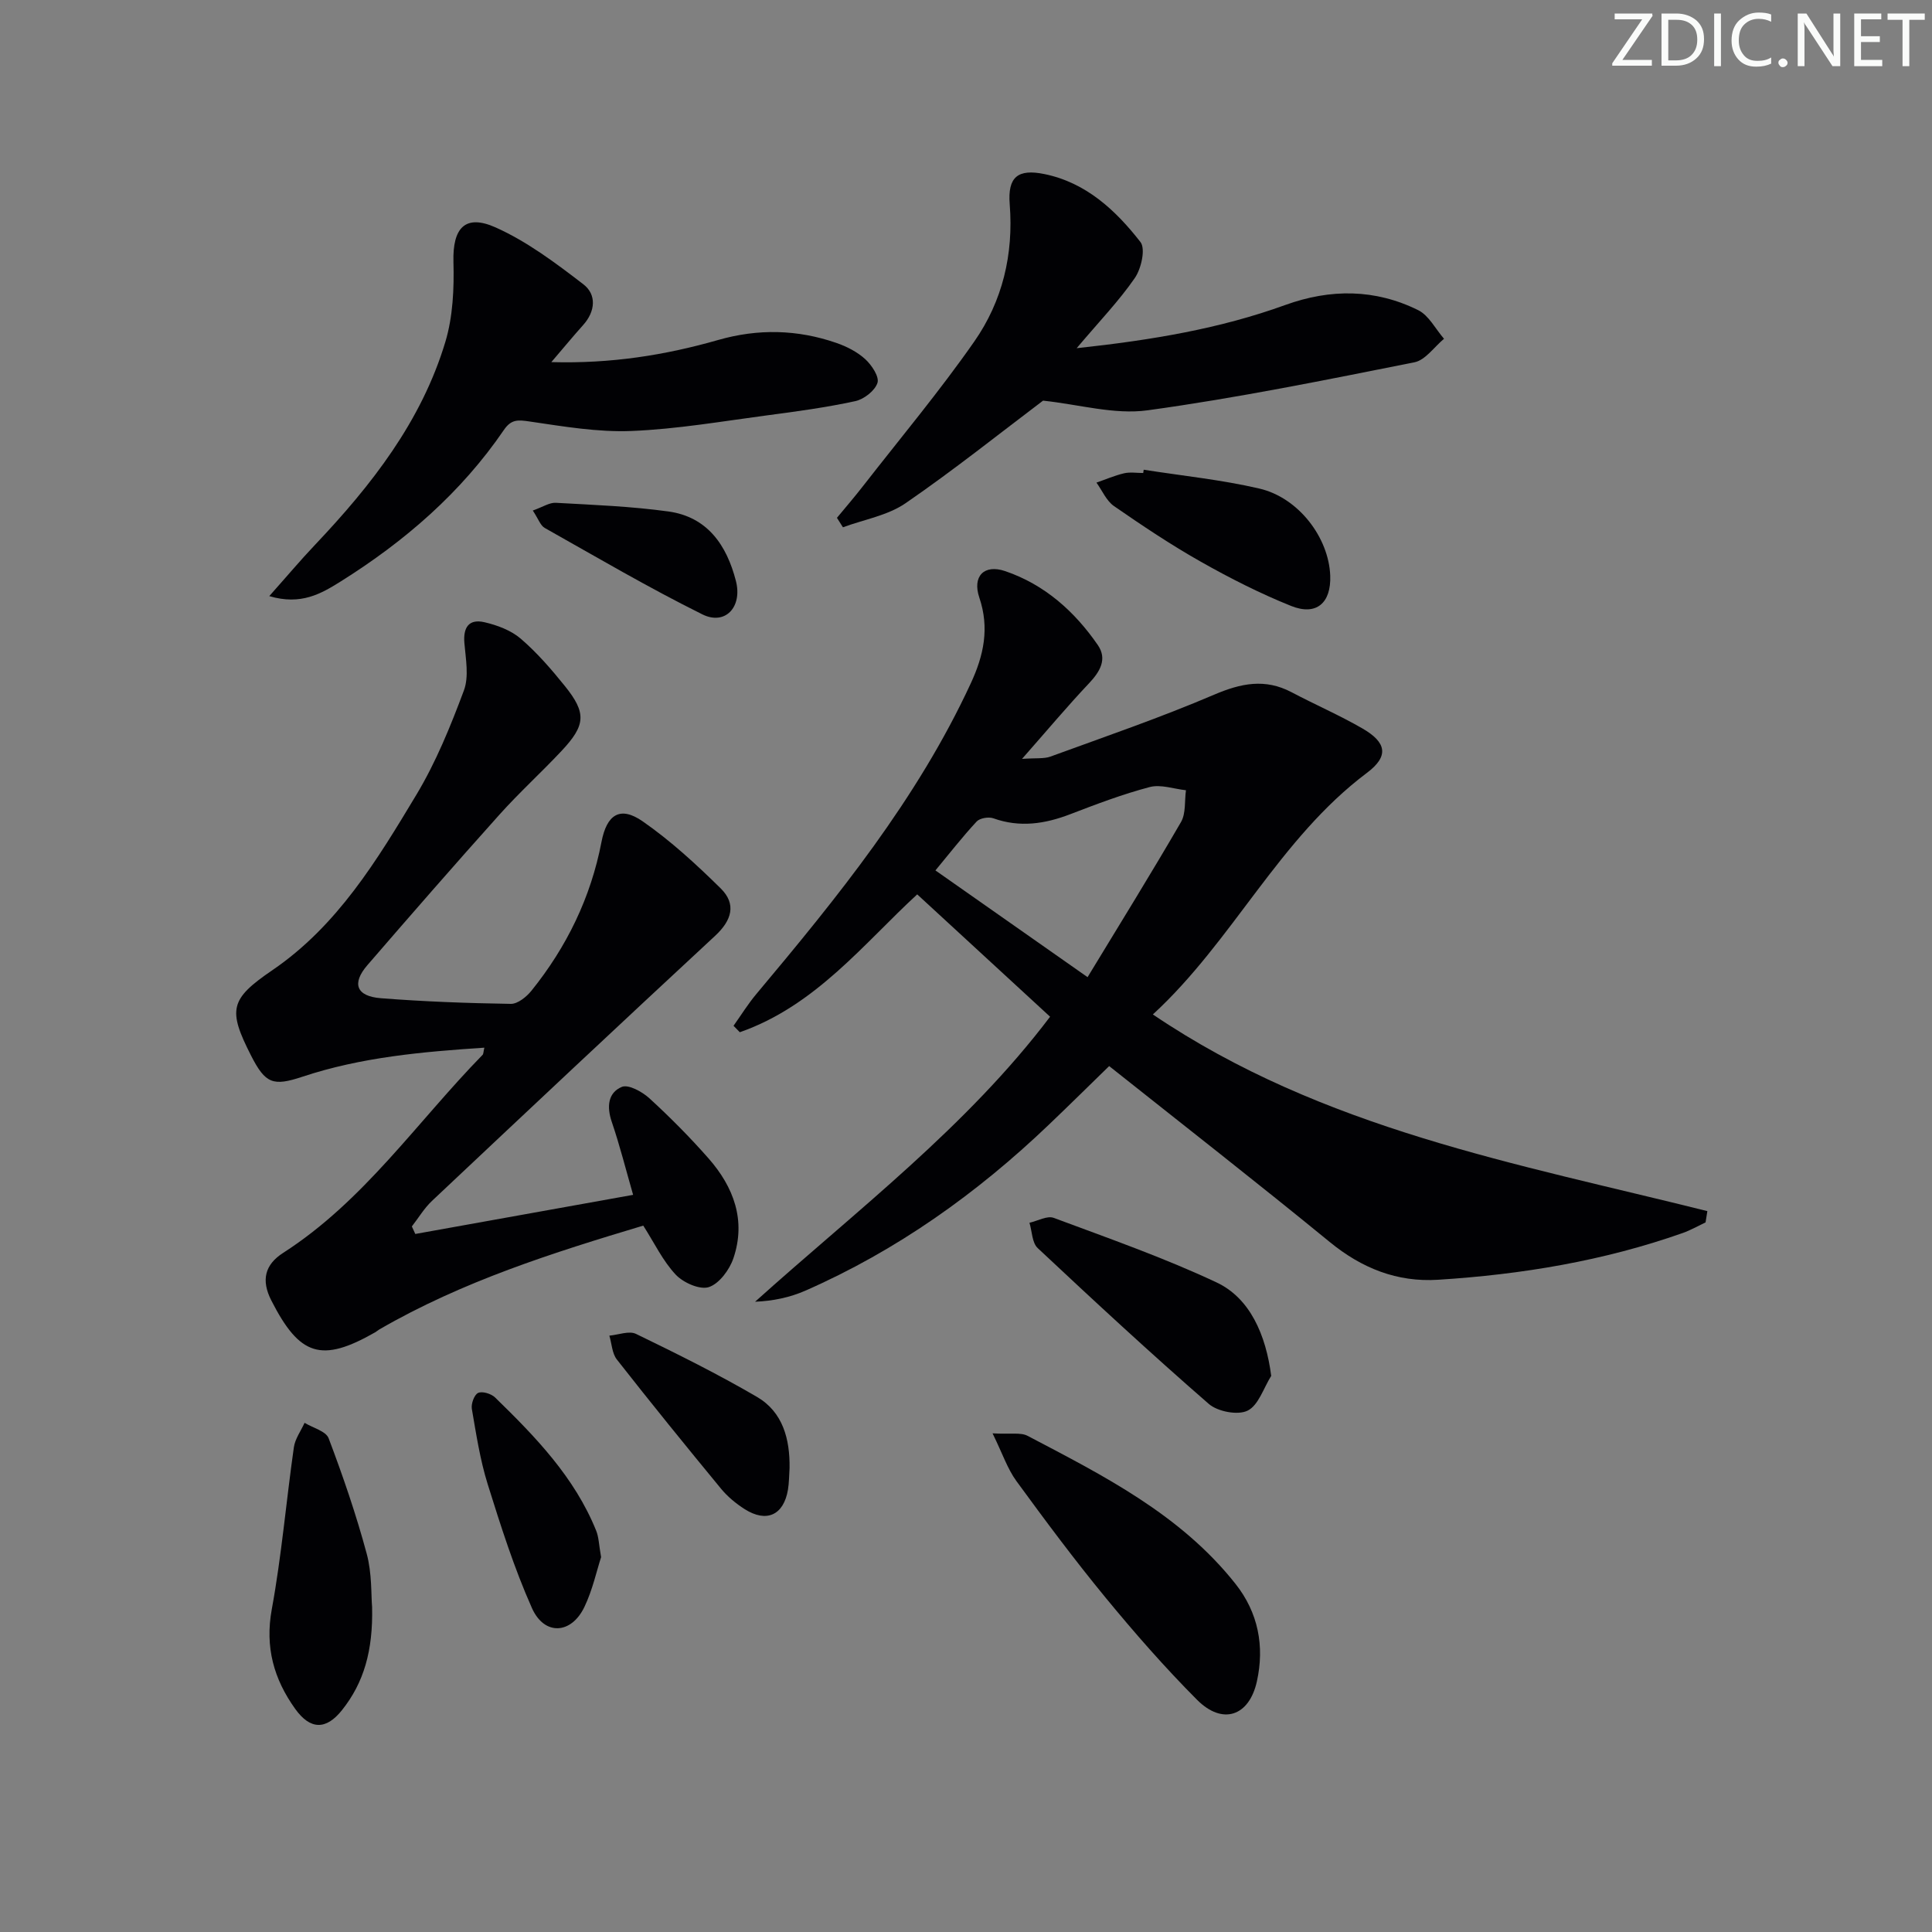 <svg enable-background="new 0 0 400 400" viewBox="0 0 400 400" xmlns="http://www.w3.org/2000/svg"><rect x="0" y="0" width="400" height="400" fill="#808080" stroke="none"/><path d="m342.2 3.2-6.3 9.2h6.1v1.2h-8.2v-.5l6.2-9.1h-5.7v-1.2h7.8v.4z" fill="#fafbfa"/><path d="m344 13.7v-10.9h3.1c1.6 0 3 .5 4.1 1.4 1.1 1 1.6 2.2 1.6 3.9s-.5 3-1.6 4-2.5 1.5-4.2 1.5h-3zm1.4-9.6v8.4h1.6c1.4 0 2.5-.4 3.2-1.1.8-.8 1.2-1.8 1.2-3.2s-.4-2.4-1.2-3.1-1.8-1-3.1-1z" fill="#fafbfa"/><path d="m356.3 2.8v10.9h-1.4v-10.9z" fill="#fafbfa"/><path d="m366.6 13.2c-.8.4-1.8.6-3 .6-1.6 0-2.8-.5-3.7-1.5s-1.4-2.3-1.4-3.9c0-1.7.5-3.2 1.6-4.2s2.4-1.6 4-1.6c1 0 1.9.1 2.6.4v1.5c-.8-.4-1.6-.6-2.6-.6-1.2 0-2.2.4-3 1.2s-1.1 1.9-1.1 3.3c0 1.3.4 2.3 1.1 3.1s1.6 1.1 2.8 1.1c1.1 0 2-.2 2.8-.7v1.3z" fill="#fafbfa"/><path d="m368.2 13c0-.3.1-.5.3-.6.2-.2.4-.3.6-.3.3 0 .5.1.7.3s.3.4.3.6-.1.5-.3.6c-.2.2-.4.3-.7.3s-.5-.1-.6-.3c-.2-.2-.3-.4-.3-.6z" fill="#fafbfa"/><path d="m381.1 13.7h-1.7l-5.5-8.4c-.2-.2-.3-.5-.4-.7 0 .2.1.8.1 1.5v7.6h-1.4v-10.9h1.8l5.3 8.3c.3.4.4.6.4.8 0-.3-.1-.8-.1-1.6v-7.5h1.4v10.9z" fill="#fafbfa"/><path d="m389.7 13.7h-5.8v-10.9h5.6v1.2h-4.2v3.5h3.9v1.2h-3.9v3.7h4.4z" fill="#fafbfa"/><path d="m398.4 4.1h-3.1v9.6h-1.4v-9.6h-3.1v-1.3h7.7v1.3z" fill="#fafbfa"/><g fill="#010104"><path d="m238.69 210.03c35.17 23.8 75.49 30.88 114.8 40.72-.12.78-.25 1.55-.37 2.33-1.56.74-3.08 1.61-4.7 2.19-16.4 5.79-33.39 8.6-50.68 9.69-8.49.54-15.8-2.38-22.45-7.83-14.93-12.22-30.14-24.09-45.65-36.41-4.23 4.12-8.32 8.16-12.48 12.13-14.92 14.26-31.52 26.08-50.47 34.39-3.16 1.38-6.6 2.11-10.36 2.27 21.2-19.05 43.83-36.21 61.08-59.01-9.23-8.5-18.34-16.89-27.51-25.33-10.93 10.04-21.03 23.07-36.73 28.54-.43-.44-.87-.89-1.3-1.33 1.57-2.21 3-4.53 4.74-6.6 16.8-20.04 33.26-40.29 44.37-64.28 2.72-5.86 3.9-11.48 1.78-17.77-1.49-4.41.97-6.98 5.37-5.48 8.14 2.78 14.35 8.32 19.16 15.3 2 2.9.47 5.5-1.83 7.93-4.43 4.69-8.58 9.64-13.86 15.64 2.94-.21 4.55.01 5.89-.48 11.33-4.14 22.77-8.06 33.85-12.8 5.59-2.39 10.58-3.42 16.09-.51 4.84 2.56 9.89 4.74 14.63 7.48 5.05 2.91 5.53 5.76.95 9.2-18.21 13.66-27.75 34.78-44.32 50.02zm-13.52-7.72c6.74-11.1 13.2-21.52 19.34-32.11 1.04-1.79.72-4.37 1.03-6.59-2.51-.27-5.22-1.26-7.5-.66-5.59 1.47-11.04 3.54-16.45 5.62-5.26 2.02-10.45 2.81-15.93.85-.98-.35-2.8-.04-3.46.67-2.98 3.21-5.67 6.68-8.53 10.12 10.5 7.37 20.41 14.32 31.5 22.1z"/><path d="m85.98 255.48c14.83-2.66 29.66-5.33 45.1-8.1-1.47-5.1-2.74-10.18-4.42-15.11-1.07-3.13-.79-6.04 2.08-7.24 1.37-.57 4.22 1 5.71 2.36 4.29 3.93 8.41 8.08 12.25 12.45 5.21 5.93 7.8 12.86 5.14 20.68-.81 2.38-2.93 5.25-5.08 5.96-1.87.61-5.29-.91-6.86-2.58-2.66-2.83-4.4-6.52-6.72-10.15-18.65 5.59-37.43 11.53-54.65 21.5-.29.17-.53.4-.82.57-11.17 6.39-15.67 4.94-21.54-6.58-2.14-4.2-1.34-7.41 2.46-9.85 16.7-10.72 27.73-27.13 41.29-41 .18-.19.15-.59.36-1.48-12.88.85-25.49 1.97-37.65 6.01-6.08 2.02-7.67 1.47-10.64-4.35-4.84-9.51-4.42-11.69 4.38-17.69 13.51-9.21 21.71-22.82 29.84-36.34 4.05-6.74 7.07-14.18 9.83-21.57 1.08-2.88.39-6.53.11-9.79-.29-3.29.93-5.09 4.13-4.36 2.65.61 5.5 1.67 7.52 3.4 3.38 2.9 6.36 6.35 9.17 9.84 4.47 5.56 4.3 8.07-.69 13.39-4.21 4.49-8.79 8.65-12.9 13.24-9.22 10.28-18.29 20.69-27.32 31.14-3.28 3.8-2.3 6.44 2.8 6.84 8.95.7 17.93 1.03 26.9 1.17 1.43.02 3.24-1.45 4.27-2.72 7.31-9.08 12.29-19.31 14.5-30.8 1.09-5.69 3.85-7.52 8.53-4.27 5.8 4.03 11.09 8.9 16.14 13.87 3.32 3.26 2.31 6.63-1.14 9.83-19.63 18.2-39.14 36.53-58.63 54.89-1.61 1.52-2.78 3.51-4.16 5.28.25.52.48 1.04.71 1.56z"/><path d="m222.91 72.09c15.69-1.69 29.7-4.06 43.18-8.94 9.36-3.39 18.63-3.35 27.54 1.07 2.21 1.1 3.58 3.9 5.34 5.92-2.03 1.68-3.85 4.41-6.13 4.87-18.35 3.65-36.72 7.4-55.24 9.94-6.91.95-14.25-1.23-21.65-2-8.84 6.67-18.4 14.32-28.47 21.24-3.71 2.55-8.6 3.37-12.96 4.98-.41-.65-.83-1.31-1.24-1.96 1.8-2.18 3.65-4.32 5.39-6.56 7.74-9.94 15.85-19.63 23.05-29.95 5.83-8.36 8.15-18.02 7.33-28.41-.45-5.66 1.68-7.38 7.19-6.25 8.61 1.76 14.75 7.49 19.88 14.07 1.09 1.4.17 5.51-1.17 7.45-3.25 4.72-7.3 8.92-12.04 14.53z"/><path d="m55.75 123.42c3.63-4.08 6.47-7.46 9.51-10.66 11.65-12.3 22-25.52 26.95-41.99 1.57-5.24 1.82-11.05 1.67-16.57-.18-6.94 2.37-9.96 8.74-7.11 6.52 2.92 12.45 7.38 18.16 11.77 2.76 2.12 2.51 5.59-.04 8.43-2.07 2.31-4.04 4.7-6.59 7.68 12.37.35 23.56-1.44 34.54-4.58 8.27-2.37 16.4-2.18 24.45.6 2.15.74 4.35 1.86 6.01 3.38 1.33 1.22 2.93 3.63 2.52 4.9-.53 1.63-2.79 3.39-4.59 3.78-5.98 1.3-12.08 2.13-18.16 2.93-9.38 1.24-18.76 2.87-28.18 3.25-6.99.28-14.08-.94-21.06-1.96-2.39-.35-3.81-.52-5.35 1.74-8.87 12.99-20.53 23.06-33.77 31.36-4.03 2.52-8.21 5.01-14.81 3.05z"/><path d="m205.5 296.76c3.73.22 5.8-.24 7.24.51 15.75 8.26 31.71 16.3 43.07 30.67 4.68 5.92 6.04 12.87 4.41 20.2-1.61 7.21-7.11 9.07-12.38 3.79-6.67-6.69-12.92-13.84-18.93-21.14-6.44-7.83-12.5-15.97-18.48-24.16-1.85-2.54-2.88-5.69-4.93-9.87z"/><path d="m77.04 332.76c.2 9.01-1.71 15.62-6.23 21.3-3.32 4.17-6.58 4.08-9.69-.25-4.42-6.17-6.29-12.76-4.85-20.63 2.03-11.08 2.98-22.36 4.57-33.52.25-1.76 1.45-3.39 2.22-5.08 1.72 1.05 4.42 1.72 4.98 3.2 2.97 7.84 5.7 15.8 7.88 23.89 1.11 4.09.9 8.56 1.12 11.09z"/><path d="m263.19 284.86c-1.58 2.51-2.63 6.09-4.89 7.2-2.03 1-6.2.2-8.04-1.4-12.05-10.48-23.77-21.34-35.42-32.26-1.17-1.1-1.16-3.46-1.7-5.24 1.69-.38 3.67-1.52 5.03-1.01 11.33 4.22 22.78 8.23 33.7 13.36 6.94 3.25 10.23 10.89 11.32 19.35z"/><path d="m236.79 97.25c7.99 1.26 16.08 2.07 23.94 3.9 8.14 1.89 14.38 10.17 14.68 18.03.21 5.66-2.87 8.38-8.11 6.27-6.42-2.58-12.65-5.74-18.68-9.15-6.19-3.5-12.13-7.47-17.98-11.52-1.57-1.09-2.44-3.21-3.63-4.86 1.9-.66 3.76-1.47 5.71-1.93 1.26-.29 2.64-.06 3.97-.06.03-.22.07-.45.1-.68z"/><path d="m124.45 322.39c-.93 2.87-1.77 6.8-3.46 10.32-2.72 5.67-8.29 5.98-10.86.22-3.69-8.28-6.46-17.01-9.17-25.68-1.57-5.04-2.37-10.33-3.27-15.55-.18-1.06.5-2.94 1.3-3.31.86-.4 2.7.16 3.5.93 8.36 8.14 16.47 16.51 20.94 27.59.55 1.34.56 2.9 1.02 5.48z"/><path d="m163.47 303.95c-.1 1.49-.09 3-.33 4.47-.89 5.28-4.44 6.91-8.98 4.02-1.8-1.15-3.53-2.58-4.88-4.22-7.28-8.84-14.5-17.73-21.56-26.74-1-1.27-1.06-3.28-1.56-4.95 1.86-.16 4.08-1.06 5.52-.36 8.48 4.11 16.94 8.31 25.07 13.06 5.34 3.13 6.81 8.73 6.72 14.72z"/><path d="m110.31 105.7c2.09-.74 3.46-1.68 4.77-1.6 7.77.43 15.57.73 23.27 1.79 8.1 1.11 12.1 6.96 14.01 14.38 1.39 5.39-2.2 9.28-6.94 6.93-11.11-5.51-21.83-11.81-32.65-17.9-.89-.51-1.29-1.84-2.46-3.6z"/></g></svg>